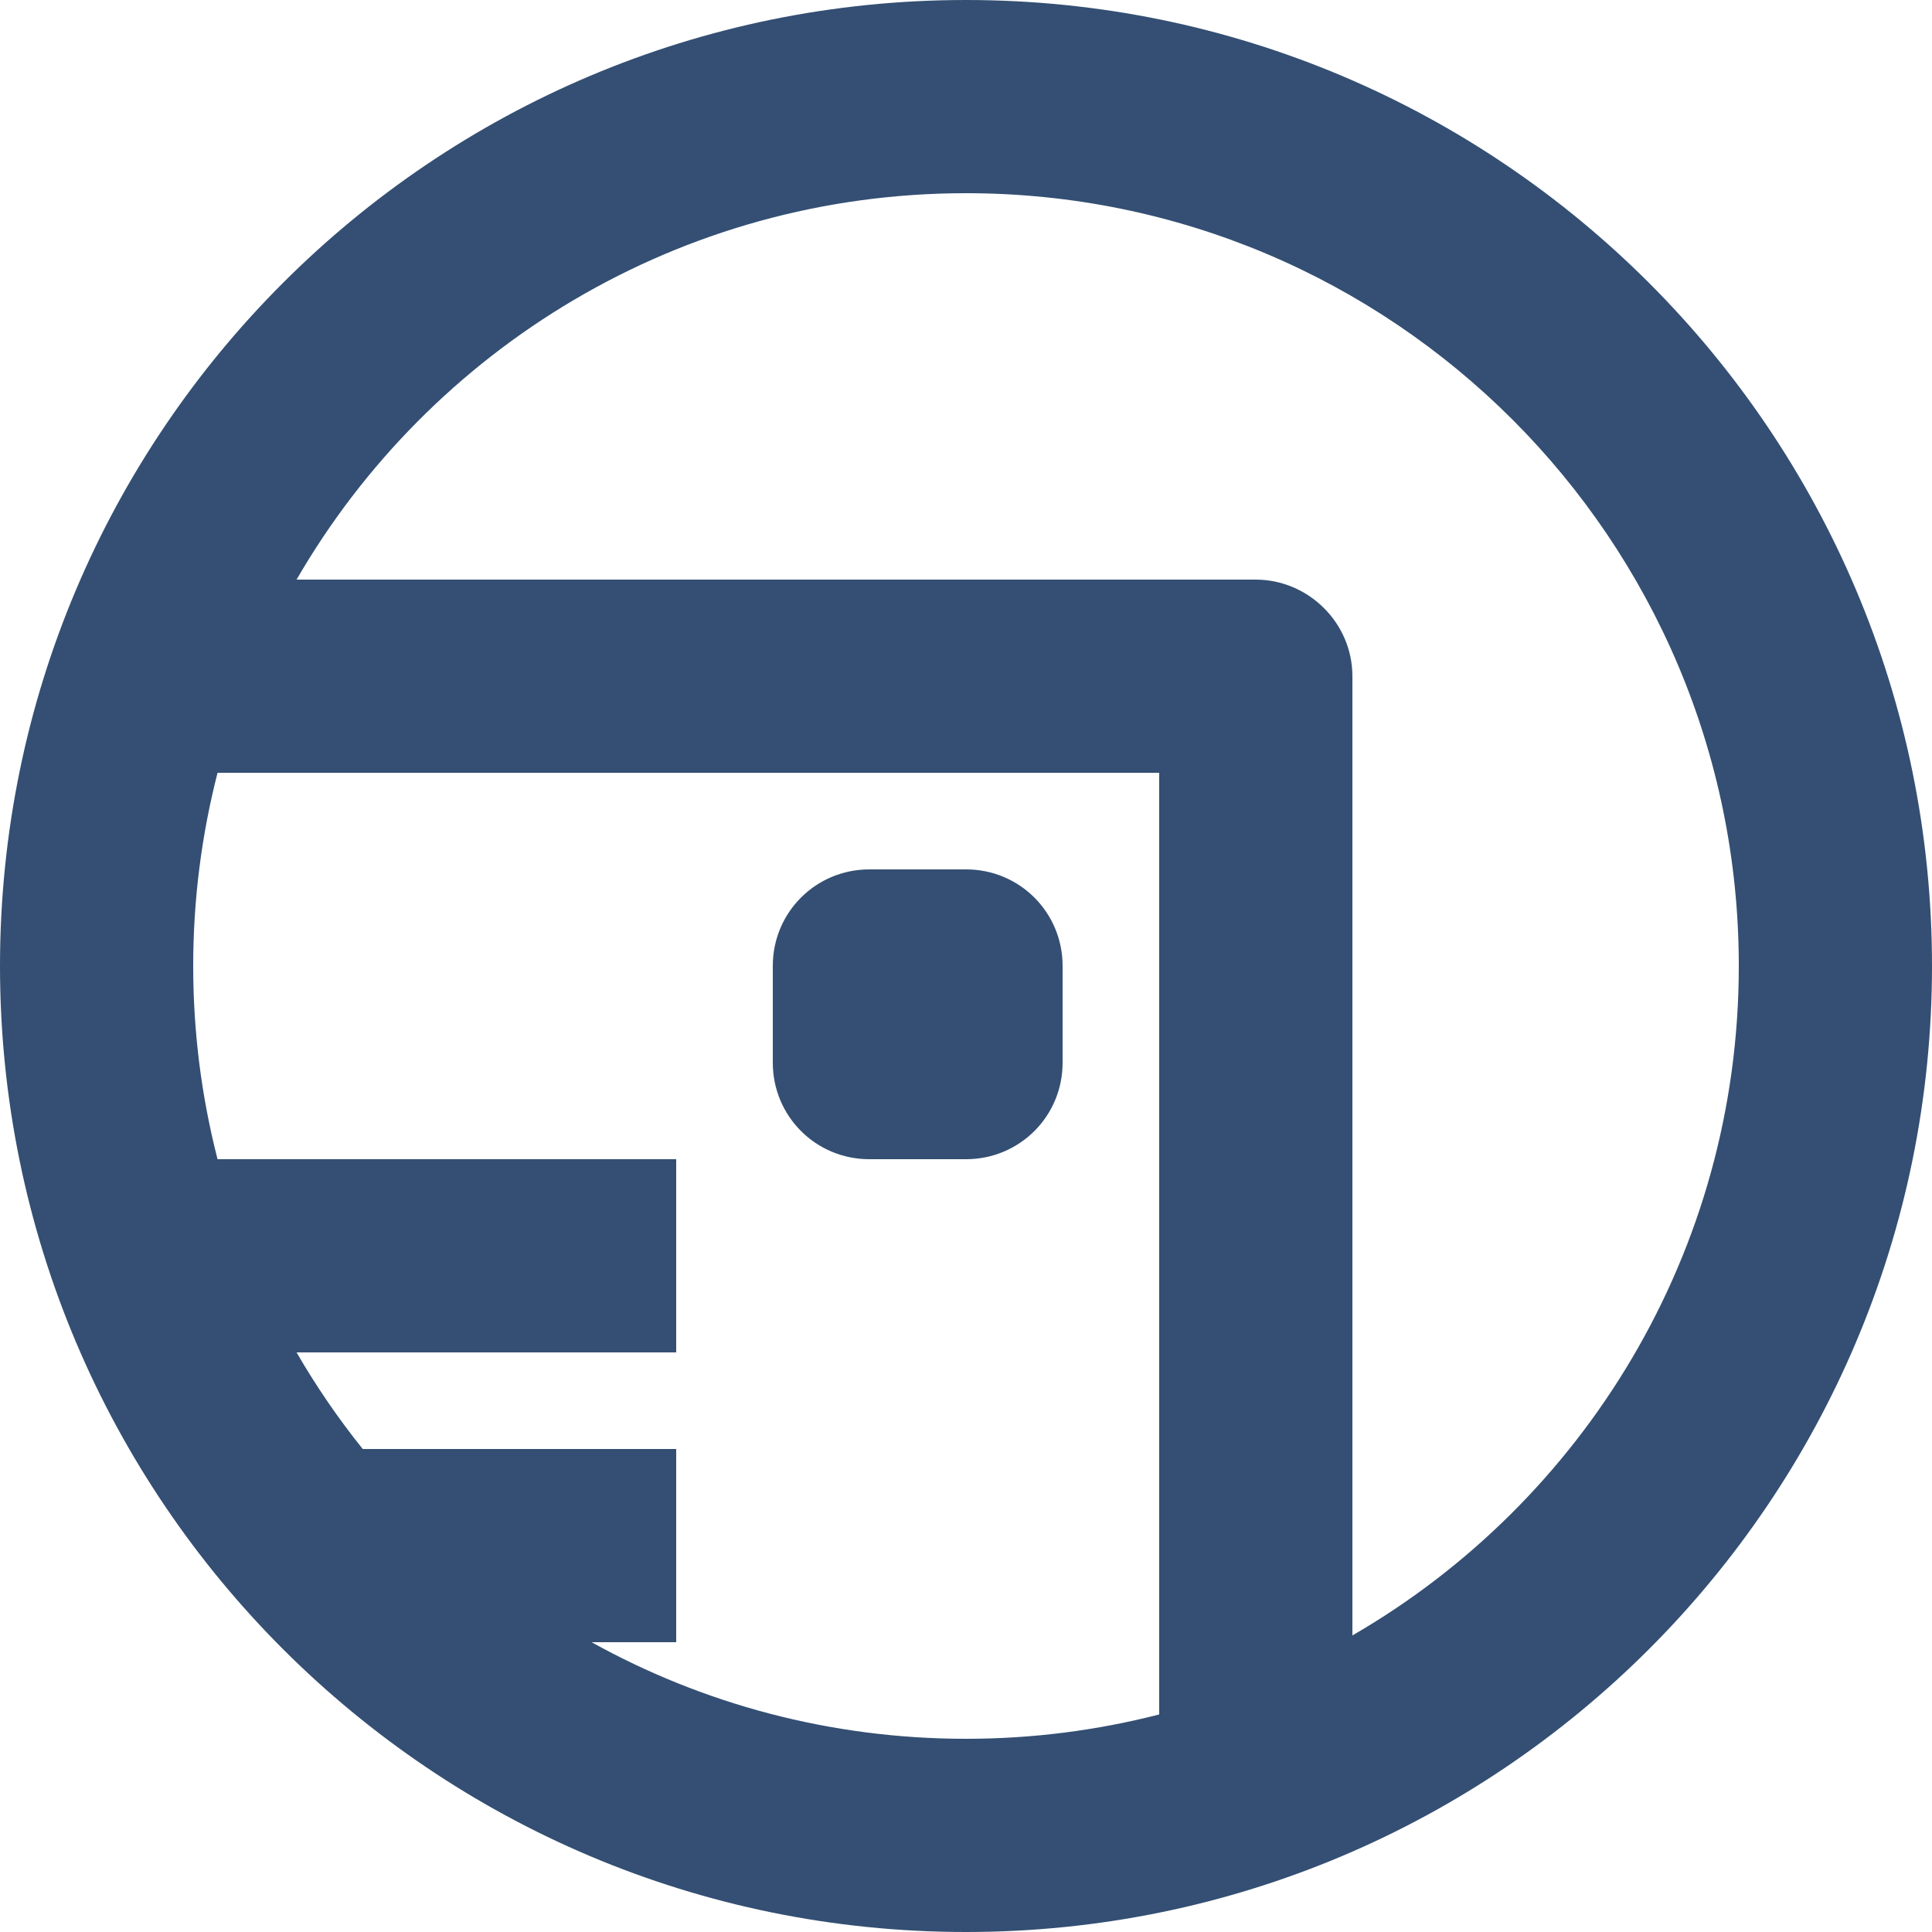 <?xml version="1.0" encoding="UTF-8"?>
<svg width="20px" height="20px" viewBox="0 0 20 20" version="1.1" xmlns="http://www.w3.org/2000/svg" xmlns:xlink="http://www.w3.org/1999/xlink">
    <!-- Generator: Sketch 48.2 (47327) - http://www.bohemiancoding.com/sketch -->
    <title>icon mail message</title>
    <desc>Created with Sketch.</desc>
    <defs></defs>
    <g id="Artboard" stroke="none" stroke-width="1" fill="none" fill-rule="evenodd" transform="translate(-36, -77)">
        <path d="M39.755,92 L43,92 L43,94 L42.124,94 C43.272,94.637 44.594,95 46,95 C46.691,95 47.361,94.912 48,94.748 L48,85 L50,85 L50,93.93 C52.391,92.547 54,89.961 54,87 C54,82.582 50.418,79 46,79 C43.039,79 40.453,80.609 39.07,83 L48.998,83 C49.544,83 50,83.448 50,84 L50,85 L38.252,85 C38.088,85.639 38,86.309 38,87 C38,87.691 38.088,88.361 38.252,89 L43,89 L43,91 L39.07,91 C39.273,91.351 39.502,91.685 39.755,92 Z M46,97 C40.477,97 36,92.523 36,87 C36,81.477 40.477,77 46,77 C51.523,77 56,81.477 56,87 C56,92.523 51.523,97 46,97 Z M44.999,86 L46.001,86 C46.557,86 47,86.447 47,86.999 L47,88.001 C47,88.557 46.553,89 46.001,89 L44.999,89 C44.443,89 44,88.553 44,88.001 L44,86.999 C44,86.443 44.447,86 44.999,86 Z" id="icon-mail-message" fill="#344F73"></path>
    </g>
</svg>